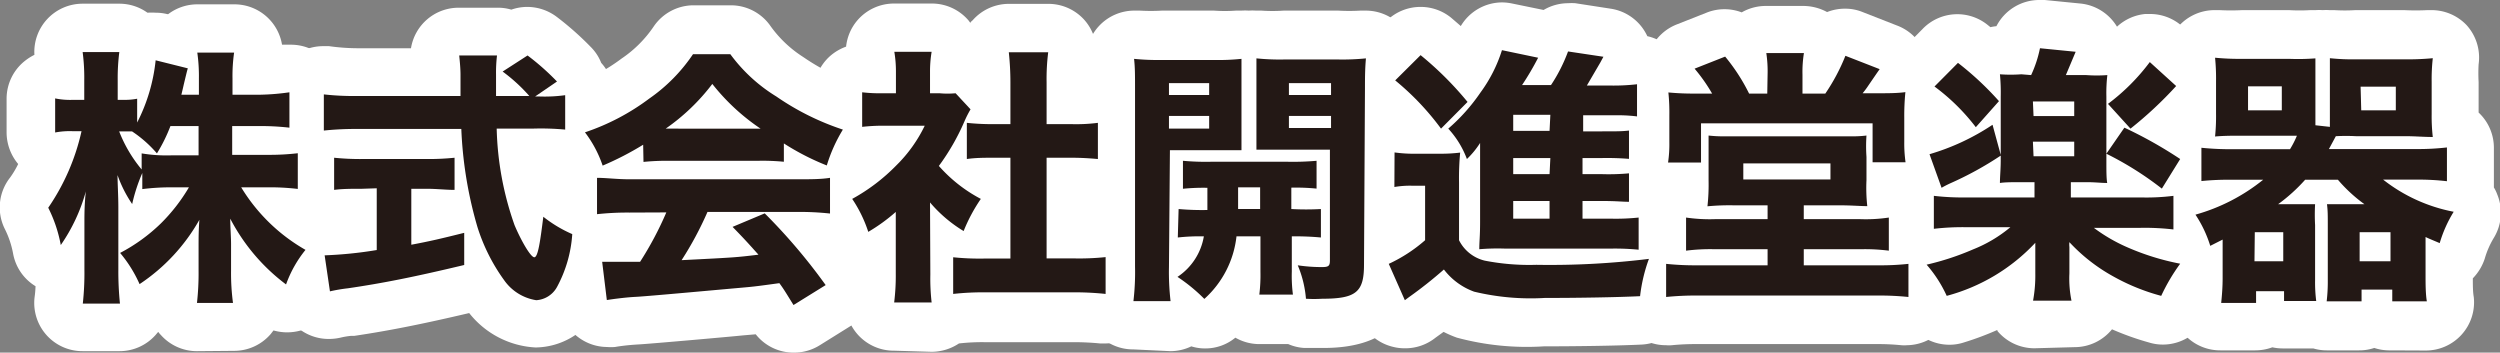 <svg viewBox="0 0 155.48 21.93" xmlns="http://www.w3.org/2000/svg"><rect x="0" y="0" width="155.48" height="21.93" fill="#808080" stroke="none"/><path d="m14.44 9.63h2.22a15.25 15.25 0 0 0 1.86-.1v2.22a14.7 14.7 0 0 0 -1.88-.1h-1.64a11.11 11.11 0 0 0 4 3.89 7.32 7.32 0 0 0 -1.21 2.15 12.06 12.06 0 0 1 -3.47-4.09c0 .55.05 1.12.05 1.57v1.67a14 14 0 0 0 .12 2h-2.24a16.65 16.65 0 0 0 .1-2v-1.52c0-.47 0-1 .05-1.65a11.68 11.68 0 0 1 -3.72 4 8.06 8.06 0 0 0 -1.21-1.94 10.82 10.82 0 0 0 2.53-1.83 11 11 0 0 0 1.75-2.25h-1a14.56 14.56 0 0 0 -1.9.11v-1a10.61 10.61 0 0 0 -.63 1.93 7.79 7.79 0 0 1 -.91-1.8c0 .5.05 1.29.05 2v3.89a19.65 19.65 0 0 0 .1 2.1h-2.31a17.54 17.54 0 0 0 .1-2.1v-3c0-.38 0-1.1.09-1.88a10.93 10.93 0 0 1 -1.56 3.34 8.56 8.56 0 0 0 -.78-2.32 13.62 13.62 0 0 0 2.07-4.76h-.53a4.79 4.79 0 0 0 -1.11.08v-2.12a4.59 4.59 0 0 0 1.11.09h.7v-1.21a12.2 12.2 0 0 0 -.1-1.76h2.28a12.93 12.93 0 0 0 -.1 1.76v1.21h.37a4.06 4.06 0 0 0 .84-.07v1.48a10.93 10.93 0 0 0 1.15-3.87l2 .5c-.06.2-.11.42-.25 1-.06.27-.08.35-.15.64h1.09v-.99a10.41 10.41 0 0 0 -.1-1.63h2.29a10.18 10.18 0 0 0 -.1 1.62v1h1.75a14.48 14.48 0 0 0 1.79-.15v2.2a15.81 15.81 0 0 0 -1.87-.1h-1.69zm-3.84-1.79a10 10 0 0 1 -.84 1.7 7.5 7.5 0 0 0 -1.55-1.37h-.8a8.51 8.51 0 0 0 1.4 2.37v-1a9.46 9.46 0 0 0 1.9.12h1.64v-1.82z"/><path d="m33.53 6a9.4 9.4 0 0 0 1.62-.08v2.14a16.18 16.18 0 0 0 -2.06-.06h-2.2a19.3 19.3 0 0 0 1.11 6c.4.95 1 2 1.23 2s.37-1 .56-2.52a8 8 0 0 0 1.8 1.08 8 8 0 0 1 -.95 3.29 1.58 1.58 0 0 1 -1.29.82 3 3 0 0 1 -2-1.25 11.51 11.51 0 0 1 -1.66-3.31 25.28 25.28 0 0 1 -1-6.09h-6.5a18.77 18.77 0 0 0 -2.05.1v-2.25a16.43 16.43 0 0 0 2.05.1h6.45c0-.72 0-.72 0-1.32 0-.41-.05-.9-.08-1.2h2.35a9 9 0 0 0 -.06 1.19v1.33h2.07a10.36 10.36 0 0 0 -1.66-1.52l1.55-1a15.31 15.31 0 0 1 1.83 1.62l-1.36.93zm-11 5.74c-.64 0-1.24 0-1.75.07v-2a16.19 16.19 0 0 0 1.8.08h3.9a16.12 16.12 0 0 0 1.79-.08v2c-.52 0-1.12-.07-1.75-.07h-.94v3.48c1.17-.22 1.81-.37 3.29-.74v2c-3.09.74-5.11 1.14-7.24 1.45a10.19 10.19 0 0 0 -1.11.19l-.33-2.24a25.15 25.15 0 0 0 3.24-.33v-3.84z"/><path d="m40 9a18.69 18.69 0 0 1 -2.52 1.3 7.23 7.23 0 0 0 -1.1-2.07 14.1 14.1 0 0 0 4-2.1 10.45 10.45 0 0 0 2.72-2.76h2.32a10.08 10.08 0 0 0 2.86 2.63 16.16 16.16 0 0 0 4.14 2.06 9.63 9.63 0 0 0 -1 2.23 15.4 15.4 0 0 1 -2.67-1.37v1.14a13.8 13.8 0 0 0 -1.59-.06h-5.66a14.12 14.12 0 0 0 -1.48.07zm-.87 4.22a17.58 17.58 0 0 0 -2 .1v-2.26c.57 0 1.24.09 2 .09h10.49c.8 0 1.43 0 2-.09v2.22a17.51 17.51 0 0 0 -2-.1h-5.62a21 21 0 0 1 -1.61 3c3.36-.17 3.36-.17 4.78-.34-.54-.6-.8-.9-1.61-1.73l2-.84a35.76 35.76 0 0 1 3.79 4.46l-2 1.24c-.46-.74-.61-1-.88-1.36-1.6.22-1.64.22-2.55.3s-5.71.52-6.35.55-1.45.14-1.83.2l-.29-2.38h1.17 1.19a20.81 20.81 0 0 0 1.63-3.07zm8.17-5.22a13.17 13.17 0 0 1 -3-2.78 12.77 12.77 0 0 1 -2.9 2.78z"/><path d="m57.86 17.07a13.22 13.22 0 0 0 .08 1.74h-2.33a13.55 13.55 0 0 0 .1-1.79v-3.84a10.89 10.89 0 0 1 -1.71 1.24 8.22 8.22 0 0 0 -1-2.05 11.69 11.69 0 0 0 2.75-2.09 8.81 8.81 0 0 0 1.76-2.46h-2.45a11.29 11.29 0 0 0 -1.44.07v-2.15a9.6 9.6 0 0 0 1.3.06h.8v-1.31a7.43 7.43 0 0 0 -.1-1.27h2.32a7.47 7.47 0 0 0 -.1 1.28v1.3h.59a5.53 5.53 0 0 0 1 0l.93 1a6.56 6.56 0 0 0 -.38.75 14 14 0 0 1 -1.59 2.77 9.14 9.14 0 0 0 2.61 2.05 10.33 10.33 0 0 0 -1.07 2 8.48 8.48 0 0 1 -2.09-1.78zm7.23-1h1.67a15.78 15.78 0 0 0 2-.08v2.29a18.38 18.38 0 0 0 -2-.1h-5.58a16.89 16.89 0 0 0 -1.9.1v-2.28a16 16 0 0 0 1.94.08h1.62v-6.27h-1.07c-.55 0-1.09 0-1.64.08v-2.25a14.68 14.68 0 0 0 1.64.08h1.07v-2.62a17.81 17.81 0 0 0 -.1-1.85h2.45a13.15 13.15 0 0 0 -.1 1.85v2.62h1.54a10.67 10.67 0 0 0 1.65-.08v2.25c-.57-.05-1.07-.08-1.65-.08h-1.54z"/><path d="m72.7 16.61a15.69 15.69 0 0 0 .1 2.12h-2.31a15.58 15.58 0 0 0 .1-2.16v-11c0-.92 0-1.37-.06-1.91a14.43 14.43 0 0 0 1.7.07h3.27a13.75 13.75 0 0 0 1.71-.07v1.56 2.66 1.46c-.39 0-.94 0-1.45 0h-3zm0-10.7h2.5v-.74h-2.5zm0 2.09h2.5v-.79h-2.5zm.6 5a16.53 16.53 0 0 0 1.79.06c0-.53 0-.53 0-1.38a12.61 12.61 0 0 0 -1.52.06v-1.74a15.5 15.5 0 0 0 1.74.06h4.77a16.62 16.62 0 0 0 1.8-.06v1.73a12.94 12.94 0 0 0 -1.57-.06v1.33a16.61 16.61 0 0 0 1.84 0v1.77a16.76 16.76 0 0 0 -1.81-.07v2.2a8.92 8.92 0 0 0 .07 1.42h-2.09a10 10 0 0 0 .07-1.42v-2.2h-1.49a6.13 6.13 0 0 1 -2 3.89 10.44 10.44 0 0 0 -1.67-1.37 3.77 3.77 0 0 0 1.64-2.52 12.21 12.21 0 0 0 -1.62.07zm3.7-1.35v.83.52h1.37v-1.35zm7.83 4.82c0 1.7-.5 2.11-2.61 2.11a8.2 8.2 0 0 1 -1 0 6.75 6.75 0 0 0 -.51-2.08 10.1 10.1 0 0 0 1.5.11c.42 0 .5-.07.5-.42v-6.88h-3.12c-.58 0-.9 0-1.45 0 0-.41 0-.71 0-1.46v-2.66c0-.62 0-1.07 0-1.56a14.18 14.18 0 0 0 1.71.07h3.4a14.43 14.43 0 0 0 1.7-.07c-.05.59-.06 1-.06 1.87zm-4.67-10.56h2.62v-.74h-2.62zm0 2.05h2.62v-.75h-2.62z"/><path d="m86.73 9.48a8.69 8.69 0 0 0 1.37.08h1.44a9.71 9.71 0 0 0 1.27-.07 17.08 17.08 0 0 0 -.07 1.86v3.59a2.42 2.42 0 0 0 1.6 1.27 14.44 14.44 0 0 0 3.21.26 50.4 50.4 0 0 0 7-.37 10 10 0 0 0 -.55 2.32c-1.44.07-3.87.11-5.93.11a15.06 15.06 0 0 1 -4.39-.39 4.14 4.14 0 0 1 -1.88-1.38 26.38 26.38 0 0 1 -2.16 1.71l-.27.2-1-2.26a9.45 9.45 0 0 0 2.26-1.47v-3.39h-.82a5.72 5.72 0 0 0 -1.09.08zm1.62-6.05a20.6 20.6 0 0 1 2.92 2.91l-1.65 1.66a16.49 16.49 0 0 0 -2.85-3zm10.07 10.17h1.79a13.56 13.56 0 0 0 1.7-.07v2a14.88 14.88 0 0 0 -1.67-.07h-6.66a13.75 13.75 0 0 0 -1.58.04c0-.48.05-.8.05-1.68v-3.93c0-.26 0-.66 0-1a5.26 5.26 0 0 1 -.82 1 5.7 5.7 0 0 0 -1.16-1.89 11.56 11.56 0 0 0 2-2.24 9 9 0 0 0 1.34-2.64l2.25.47a17.52 17.52 0 0 1 -1 1.7h1.8a10 10 0 0 0 1.06-2.09l2.2.33-.2.37-.83 1.42h1.45a12.72 12.72 0 0 0 1.67-.08v2a9.43 9.43 0 0 0 -1.35-.07h-2v1h1.14c1 0 1.27 0 1.71-.05v1.76a17 17 0 0 0 -1.71-.05h-1.18v1h1.18a13.84 13.84 0 0 0 1.71-.05v1.77c-.44 0-.75-.05-1.71-.05h-1.18zm-2-6.46h-2.31v1h2.26zm0 2.69h-2.31v1h2.26zm-2.31 2.67v1.1h2.26v-1.1z"/><path d="m107.85 12.77a14.55 14.55 0 0 0 -1.66.06 12.41 12.41 0 0 0 .07-1.62v-1.52c0-.51 0-.91 0-1.26a8.43 8.43 0 0 0 1 .05h7.9a7.45 7.45 0 0 0 .92-.05 9.63 9.63 0 0 0 0 1.33v1.45a10.23 10.23 0 0 0 .05 1.61c-.43 0-1-.05-1.68-.05h-2.27v.86h3.52a9.68 9.68 0 0 0 1.77-.1v2.06a11.7 11.7 0 0 0 -1.77-.09h-3.52v1h4.6a16 16 0 0 0 1.91-.09v2.06a17.61 17.61 0 0 0 -1.91-.09h-11.22a18.34 18.34 0 0 0 -1.94.09v-2.06a17.31 17.31 0 0 0 1.94.09h4.37v-1h-3.28a11.67 11.67 0 0 0 -1.79.09v-2.06a10.17 10.17 0 0 0 1.79.1h3.28v-.86zm2.08-8.13a7.59 7.59 0 0 0 -.08-1.34h2.34a7.35 7.35 0 0 0 -.09 1.34v1.18h1.42a12.12 12.12 0 0 0 1.25-2.35l2.13.83c-.19.27-.19.27-.69 1a5.42 5.42 0 0 1 -.37.5h.89c.67 0 1.25 0 1.77-.07a15 15 0 0 0 -.07 1.59v1.5a8.31 8.31 0 0 0 .08 1.27h-2.05v-2.42h-10.67v2.44h-2.05a7.79 7.79 0 0 0 .08-1.28v-1.66a12 12 0 0 0 -.06-1.42 17 17 0 0 0 1.72.07h1a10.48 10.48 0 0 0 -1.09-1.55l1.9-.75a11.71 11.71 0 0 1 1.49 2.3h1.13zm-1.51 6.52h5.42v-1h-5.42z"/><path d="m126.32 4.67a7.44 7.44 0 0 0 .55-1.67l2.22.22-.61 1.45h1.27a8.78 8.78 0 0 0 1.31 0 9.73 9.73 0 0 0 -.06 1.33v3.93c0 .78 0 1.12.05 1.45-.36 0-.76-.05-1.26-.05h-1v.95h4.38a13.55 13.55 0 0 0 2-.1v2.09a15.53 15.53 0 0 0 -2.07-.1h-2.88a10.41 10.41 0 0 0 2.13 1.23 15.41 15.41 0 0 0 3.24 1 11.87 11.87 0 0 0 -1.18 2 12.88 12.88 0 0 1 -3-1.22 10.89 10.89 0 0 1 -2.71-2.12 1.37 1.37 0 0 0 0 .3v.67.97a6.89 6.89 0 0 0 .13 1.7h-2.39a8.65 8.65 0 0 0 .14-1.7v-.9c0-.28 0-.55 0-1a11.66 11.66 0 0 1 -5.51 3.3 7.94 7.94 0 0 0 -1.25-1.94 16.52 16.52 0 0 0 2.89-.95 8.48 8.48 0 0 0 2.32-1.38h-2.76a15.39 15.39 0 0 0 -2 .1v-2.05a15.7 15.7 0 0 0 2 .1h4.26v-.95h-.85c-.52 0-1 0-1.3.05 0-.4.05-.85.05-1.44v-3.94a12 12 0 0 0 -.05-1.38 8.86 8.86 0 0 0 1.33 0zm-1.88 5a20.84 20.84 0 0 1 -3.17 1.74c-.25.12-.31.15-.52.27l-.75-2.09a14.28 14.28 0 0 0 3.92-1.83zm-2.67-5.76a18.86 18.86 0 0 1 2.55 2.38l-1.44 1.62a12.78 12.78 0 0 0 -2.57-2.53zm4.7 3.31h2.53v-.91h-2.57zm0 2.5h2.53v-.91h-2.57zm5.65-1.78a26.72 26.72 0 0 1 3.47 1.95l-1.14 1.84a20.22 20.22 0 0 0 -3.45-2.17zm3.22-2.59a24.18 24.18 0 0 1 -2.84 2.65l-1.4-1.54a12.8 12.8 0 0 0 2.6-2.6z"/><path d="m143.36 11.18a10.54 10.54 0 0 1 -1.68 1.52h1.08 1.22a12.06 12.06 0 0 0 0 1.3v3.44a9.17 9.17 0 0 0 .07 1.28h-2v-.61h-1.74v.73h-2.17c.05-.48.09-1 .09-1.53v-2.41l-.77.39a7.5 7.5 0 0 0 -.92-1.94 11.74 11.74 0 0 0 4.21-2.17h-1.94a16.51 16.51 0 0 0 -1.9.08v-2.07a18 18 0 0 0 1.9.09h3.61a5.94 5.94 0 0 0 .43-.84h-3.46c-.51 0-1.11 0-1.63.05a12.59 12.59 0 0 0 .06-1.43v-2a13.22 13.22 0 0 0 -.06-1.47 16.09 16.09 0 0 0 1.7.07h2.91a14.14 14.14 0 0 0 1.63-.03v1.27 2.39.5l.9.1v-3c0-.56 0-.88 0-1.27a13.73 13.73 0 0 0 1.64.07h3.05a16.55 16.55 0 0 0 1.71-.07 11.82 11.82 0 0 0 -.07 1.47v2a11.33 11.33 0 0 0 .07 1.43c-.52 0-1.14-.05-1.64-.05h-3.12a12.64 12.64 0 0 0 -1.27 0l-.43.8h5.45a15.93 15.93 0 0 0 1.89-.1v2.1a15.64 15.64 0 0 0 -1.89-.1h-2.08a10.2 10.2 0 0 0 4.39 2 8 8 0 0 0 -.87 1.95c-.52-.22-.65-.27-.88-.38v2.38c0 .5 0 1.15.08 1.62h-2.15v-.73h-1.91v.73h-2.17a10.29 10.29 0 0 0 .07-1.28v-3.46c0-.63 0-.9-.05-1.3h1.21 1.12a9.44 9.44 0 0 1 -1.65-1.52zm-3.55-4.32h2.1v-1.49h-2.1zm.4 9.39h1.79v-1.81h-1.77zm6.54 0h1.92v-1.81h-1.92zm.1-9.39h2.15v-1.47h-2.19z"/><g fill="#fff"><path d="m12.25 21.84a3 3 0 0 1 -2.24-1 1.63 1.63 0 0 1 -.17-.2l-.17.2a3 3 0 0 1 -2.25 1h-2.27a3 3 0 0 1 -3-3.35 6.34 6.34 0 0 0 .06-.69 3 3 0 0 1 -1.39-2 5.77 5.77 0 0 0 -.53-1.58 3 3 0 0 1 .34-3.18 5.61 5.61 0 0 0 .5-.84 3.07 3.07 0 0 1 -.72-2v-2.08a3 3 0 0 1 1.16-2.35 3.41 3.41 0 0 1 .57-.36 3 3 0 0 1 3-3.18h2.28a3 3 0 0 1 1.75.56 4.38 4.38 0 0 1 .51 0 3 3 0 0 1 .73.09h.05a3 3 0 0 1 1.79-.61h2.29a3 3 0 0 1 3 2.51h.16.38a3 3 0 0 1 2 .75 3 3 0 0 1 1 2.25v2.11a3.05 3.05 0 0 1 .48 1.64v2.22a3 3 0 0 1 -.45 1.59 3 3 0 0 1 .34 4 4.6 4.6 0 0 0 -.82 1.48 3 3 0 0 1 -1.95 1.74 3.24 3.24 0 0 1 -.82.11 3.12 3.12 0 0 1 -.85-.12l-.17.22a3 3 0 0 1 -2.28 1.05z"/><path d="m33.31 21.61a5.63 5.63 0 0 1 -4.13-2.14c-2.94.69-5 1.1-7.16 1.42h-.21a4.86 4.86 0 0 0 -.64.11 3.27 3.27 0 0 1 -.7.08 3 3 0 0 1 -3-2.56l-.34-2.24a3 3 0 0 1 1.11-2.79 3 3 0 0 1 -.55-1.74v-1.91a3 3 0 0 1 -.59-1.78v-2.19a3 3 0 0 1 3-3h.36a13.05 13.05 0 0 0 1.73.13h3.37a3 3 0 0 1 3-2.52h2.35a2.92 2.92 0 0 1 .89.12 3 3 0 0 1 1-.17 3.06 3.06 0 0 1 1.8.6 18.78 18.78 0 0 1 2.13 1.88 2.88 2.88 0 0 1 .66 1 3 3 0 0 1 .78 2v2.15a3 3 0 0 1 -1 2.25 3 3 0 0 1 -1.57.72 5.08 5.08 0 0 0 1.21.72 3 3 0 0 1 1.73 3.15 10.8 10.8 0 0 1 -1.4 4.49 4.52 4.52 0 0 1 -3.83 2.22z"/><path d="m49.39 21.93a3 3 0 0 1 -2.39-1.14l-.81.07c-.76.08-5.73.52-6.46.56s-1.26.12-1.48.16a2.92 2.92 0 0 1 -.51 0 3 3 0 0 1 -1.74-.58 3 3 0 0 1 -1.21-2l-.29-2.39a3 3 0 0 1 .23-1.61 3.05 3.05 0 0 1 -.57-1.76v-2.18a2.82 2.82 0 0 1 .09-.71l-.25-.35a3 3 0 0 1 -.47-2.66 3 3 0 0 1 1.87-2 11.25 11.25 0 0 0 3.26-1.7 7.4 7.4 0 0 0 2-2 3 3 0 0 1 2.48-1.31h2.32a3 3 0 0 1 2.41 1.22 7.36 7.36 0 0 0 2.09 2 13.32 13.32 0 0 0 3.4 1.69 3 3 0 0 1 1.64 4.36c-.21.35-.35.61-.47.86a3 3 0 0 1 .06.6v2.22a3 3 0 0 1 -1 2.25l-.07.06c.07.11.15.21.23.32a3 3 0 0 1 .54 2.34 3.07 3.07 0 0 1 -1.35 2l-1.94 1.21a3 3 0 0 1 -1.61.47z"/><path d="m55.61 21.81a3 3 0 0 1 -3-3.39 8.41 8.41 0 0 0 .08-1.3 3 3 0 0 1 -1.53-1.74 5.32 5.32 0 0 0 -.6-1.38 3 3 0 0 1 .82-4.12 3 3 0 0 1 -.76-2v-2.14a3 3 0 0 1 1-2.25 3.12 3.12 0 0 1 1-.59 3 3 0 0 1 .69-1.62 3 3 0 0 1 2.31-1.06h2.32a3 3 0 0 1 2.31 1.07l.1.14c0-.07.11-.13.16-.19a3 3 0 0 1 2.23-1h2.45a3 3 0 0 1 2.25 1 3 3 0 0 1 .73 2.36 8.12 8.12 0 0 0 -.08 1h.19a3 3 0 0 1 3 3v2.29a3 3 0 0 1 -1 2.22 3 3 0 0 1 -2 .78h-.19v.18h.29.35a3 3 0 0 1 3 3v2.29a3 3 0 0 1 -3 3h-.32c-.48-.05-1.09-.08-1.64-.08h-5.59a12.79 12.79 0 0 0 -1.54.08 3.09 3.09 0 0 1 -1.7.52z"/><path d="m70.49 21.73a3 3 0 0 1 -3-3.39 13 13 0 0 0 .07-1.77v-11a14.74 14.74 0 0 0 0-1.62 3 3 0 0 1 3-3.29h.33a11.91 11.91 0 0 0 1.37 0h3.24a9.43 9.43 0 0 0 1.36 0h.35a3.42 3.42 0 0 1 .45 0 3.73 3.73 0 0 1 .46 0h.33a10.16 10.16 0 0 0 1.38 0h3.4a11.91 11.91 0 0 0 1.37 0h.33a3 3 0 0 1 3 3.26v1.61 11c0 3.39-1.89 5.11-5.61 5.11-.47 0-.68 0-1.2 0a2.88 2.88 0 0 1 -1-.24h-1.8a3 3 0 0 1 -1.49-.4 2.93 2.93 0 0 1 -1.88.67 2.8 2.8 0 0 1 -.86-.13 3 3 0 0 1 -1.29.3z"/><path d="m87.34 21.66a2.82 2.82 0 0 1 -.71-.09 3 3 0 0 1 -2.06-1.74l-.95-2.27a3 3 0 0 1 1.13-3.67 3 3 0 0 1 -1-2.26v-2.15a3 3 0 0 1 1-2.27 3 3 0 0 1 -.09-4.41l1.59-1.52a3 3 0 0 1 2.1-.85 3 3 0 0 1 1.92.69l.58.5a3 3 0 0 1 2.58-1.47 3.23 3.23 0 0 1 .57.06l2 .41a3 3 0 0 1 1.52-.42 3.4 3.4 0 0 1 .45 0l2.2.34a3 3 0 0 1 2.28 1.71 3 3 0 0 1 2.35 2.93v2a3.05 3.05 0 0 1 -.5 1.66v1a3.42 3.42 0 0 1 0 .45 3.42 3.42 0 0 1 0 .45v1a3.06 3.06 0 0 1 .6 1.8v.77a3 3 0 0 1 .44 2.77 7.39 7.39 0 0 0 -.42 1.76 3 3 0 0 1 -2.83 2.59c-1.66.08-4.31.11-6.07.11a16.72 16.72 0 0 1 -5.41-.54 6.71 6.71 0 0 1 -.83-.36l-.5.36a3 3 0 0 1 -1.94.66z"/><path d="m118.6 21.47a2.06 2.06 0 0 1 -.35 0 14.4 14.4 0 0 0 -1.56-.07h-11.13a14.87 14.87 0 0 0 -1.59.07 2 2 0 0 1 -.35 0 3 3 0 0 1 -2-.75 3 3 0 0 1 -1-2.25v-2.06a3 3 0 0 1 1-2.26 1.84 1.84 0 0 1 .22-.17v-.45a2.85 2.85 0 0 1 .16-1 3.64 3.64 0 0 1 -.55-.49 3 3 0 0 1 -.7-2.39 5.53 5.53 0 0 0 0-.86v-1.62a9 9 0 0 0 0-1 3 3 0 0 1 1.94-3.19 3 3 0 0 1 1.59-1.46l1.9-.75a3 3 0 0 1 2.14 0 3 3 0 0 1 1.5-.4h2.34a3.12 3.12 0 0 1 1.47.38 3 3 0 0 1 1.12-.21 2.82 2.82 0 0 1 1.09.21l2.12.83a3 3 0 0 1 1.62 1.42 2.93 2.93 0 0 1 1 .68 3 3 0 0 1 .86 2.41 11.72 11.72 0 0 0 0 1.29v1.5a4.54 4.54 0 0 0 0 .8 3 3 0 0 1 -.68 2.42 3.18 3.18 0 0 1 -.58.52 3.05 3.05 0 0 1 .16.95v.43l.19.16a3 3 0 0 1 1 2.26v2.06a3 3 0 0 1 -1 2.25 3 3 0 0 1 -1.93.74z"/><path d="m126.52 21.66a3 3 0 0 1 -2.3-1.08v-.06a18.93 18.93 0 0 1 -2.09.78 2.82 2.82 0 0 1 -.9.14 3 3 0 0 1 -2.71-1.73 5.13 5.13 0 0 0 -.83-1.27 3 3 0 0 1 -.56-2.88 3.1 3.1 0 0 1 .32-.66 2.7 2.7 0 0 1 -.07-.63v-2.09a3.16 3.16 0 0 1 .11-.81l-.27-.73a3 3 0 0 1 .78-3.33 3 3 0 0 1 .14-4.06l1.45-1.47a3 3 0 0 1 4-.25l.2.16a2.38 2.38 0 0 1 .37-.06 3 3 0 0 1 2.71-1.63h.3l2.22.22a3 3 0 0 1 2.27 1.44 3 3 0 0 1 1.76-.79h.28a3 3 0 0 1 2 .75l1.64 1.46a3 3 0 0 1 .2 4.28.69.69 0 0 1 -.11.13 3 3 0 0 1 .72 3.95 3.36 3.36 0 0 1 .08.71v2.09a2.65 2.65 0 0 1 0 .56 3.45 3.45 0 0 1 .28.54 3 3 0 0 1 -.37 2.81 9.53 9.53 0 0 0 -.92 1.57 3 3 0 0 1 -2.7 1.71 2.91 2.91 0 0 1 -.87-.13 17.26 17.26 0 0 1 -2.3-.82 3 3 0 0 1 -2.33 1.11z"/><path d="m148.66 21.79a3 3 0 0 1 -1-.15 2.91 2.91 0 0 1 -.95.15h-2.01a2.92 2.92 0 0 1 -.83-.12h-1.87a3.08 3.08 0 0 1 -.68-.07 3.07 3.07 0 0 1 -1.06.19h-2.17a3 3 0 0 1 -3-3.3c0-.41.06-.84.07-1.2a3 3 0 0 1 -.64-1.12 4.81 4.81 0 0 0 -.61-1.26 3 3 0 0 1 -.25-2.61 2.65 2.65 0 0 1 .23-.48 2.59 2.59 0 0 1 0-.56v-2.07a3 3 0 0 1 .86-2.19v-1.9a10.84 10.84 0 0 0 0-1.12 3 3 0 0 1 3-3.35h.29a13.36 13.36 0 0 0 1.41 0h2.91a11.45 11.45 0 0 0 1.32 0h.33a3.42 3.42 0 0 1 .45 0 3 3 0 0 1 .42 0h.3a10.77 10.77 0 0 0 1.3 0h3.05a14.14 14.14 0 0 0 1.43 0h.28a3 3 0 0 1 2.15.92 3 3 0 0 1 .76 2.45 9.82 9.82 0 0 0 0 1.1v1.9a3 3 0 0 1 .95 2.19v2.1.37a2.22 2.22 0 0 1 .2.41 3 3 0 0 1 -.19 2.7 5.36 5.36 0 0 0 -.58 1.32 3.18 3.18 0 0 1 -.74 1.22c0 .38 0 .85.06 1.17a3 3 0 0 1 -3 3.32z"/></g><path d="m14.44 9.63h2.22a15.25 15.25 0 0 0 1.86-.1v2.22a14.7 14.7 0 0 0 -1.88-.1h-1.64a11.11 11.11 0 0 0 4 3.89 7.32 7.32 0 0 0 -1.21 2.15 12.06 12.06 0 0 1 -3.47-4.09c0 .55.05 1.12.05 1.57v1.67a14 14 0 0 0 .12 2h-2.24a16.65 16.65 0 0 0 .1-2v-1.52c0-.47 0-1 .05-1.65a11.68 11.68 0 0 1 -3.72 4 8.06 8.06 0 0 0 -1.21-1.94 10.82 10.82 0 0 0 2.53-1.83 11 11 0 0 0 1.75-2.25h-1a14.56 14.56 0 0 0 -1.9.11v-1a10.61 10.61 0 0 0 -.63 1.93 7.79 7.79 0 0 1 -.91-1.8c0 .5.05 1.29.05 2v3.89a19.65 19.65 0 0 0 .1 2.1h-2.31a17.54 17.54 0 0 0 .1-2.1v-3c0-.38 0-1.1.09-1.88a10.93 10.93 0 0 1 -1.56 3.34 8.56 8.56 0 0 0 -.78-2.32 13.62 13.62 0 0 0 2.07-4.76h-.53a4.79 4.79 0 0 0 -1.11.08v-2.12a4.59 4.59 0 0 0 1.11.09h.7v-1.21a12.2 12.2 0 0 0 -.1-1.76h2.28a12.93 12.93 0 0 0 -.1 1.76v1.21h.37a4.06 4.06 0 0 0 .84-.07v1.48a10.93 10.93 0 0 0 1.15-3.87l2 .5c-.06.2-.11.42-.25 1-.06.27-.08.35-.15.64h1.09v-.99a10.41 10.41 0 0 0 -.1-1.63h2.29a10.18 10.18 0 0 0 -.1 1.62v1h1.75a14.48 14.48 0 0 0 1.79-.15v2.2a15.81 15.81 0 0 0 -1.87-.1h-1.69zm-3.84-1.79a10 10 0 0 1 -.84 1.7 7.5 7.5 0 0 0 -1.55-1.37h-.8a8.51 8.51 0 0 0 1.4 2.37v-1a9.46 9.46 0 0 0 1.9.12h1.64v-1.82z" fill="#231815"/><path d="m33.53 6a9.4 9.4 0 0 0 1.62-.08v2.14a16.18 16.18 0 0 0 -2.06-.06h-2.2a19.3 19.3 0 0 0 1.11 6c.4.95 1 2 1.23 2s.37-1 .56-2.52a8 8 0 0 0 1.8 1.08 8 8 0 0 1 -.95 3.29 1.58 1.58 0 0 1 -1.29.82 3 3 0 0 1 -2-1.25 11.51 11.51 0 0 1 -1.66-3.31 25.28 25.28 0 0 1 -1-6.09h-6.5a18.77 18.77 0 0 0 -2.05.1v-2.25a16.43 16.43 0 0 0 2.05.1h6.45c0-.72 0-.72 0-1.32 0-.41-.05-.9-.08-1.2h2.35a9 9 0 0 0 -.06 1.19v1.33h2.07a10.36 10.36 0 0 0 -1.66-1.52l1.55-1a15.31 15.31 0 0 1 1.83 1.62l-1.36.93zm-11 5.74c-.64 0-1.24 0-1.75.07v-2a16.19 16.19 0 0 0 1.8.08h3.9a16.12 16.12 0 0 0 1.79-.08v2c-.52 0-1.12-.07-1.75-.07h-.94v3.48c1.17-.22 1.81-.37 3.29-.74v2c-3.09.74-5.11 1.14-7.24 1.45a10.19 10.19 0 0 0 -1.11.19l-.33-2.24a25.15 25.15 0 0 0 3.24-.33v-3.84z" fill="#231815"/><path d="m40 9a18.69 18.69 0 0 1 -2.52 1.3 7.23 7.23 0 0 0 -1.1-2.07 14.1 14.1 0 0 0 4-2.1 10.45 10.45 0 0 0 2.72-2.76h2.32a10.08 10.08 0 0 0 2.86 2.63 16.16 16.16 0 0 0 4.14 2.06 9.63 9.63 0 0 0 -1 2.23 15.4 15.4 0 0 1 -2.67-1.37v1.14a13.8 13.8 0 0 0 -1.59-.06h-5.66a14.12 14.12 0 0 0 -1.48.07zm-.87 4.22a17.58 17.58 0 0 0 -2 .1v-2.26c.57 0 1.24.09 2 .09h10.49c.8 0 1.43 0 2-.09v2.22a17.51 17.51 0 0 0 -2-.1h-5.62a21 21 0 0 1 -1.61 3c3.36-.17 3.36-.17 4.78-.34-.54-.6-.8-.9-1.61-1.73l2-.84a35.76 35.76 0 0 1 3.79 4.46l-2 1.24c-.46-.74-.61-1-.88-1.36-1.6.22-1.64.22-2.55.3s-5.71.52-6.35.55-1.45.14-1.83.2l-.29-2.38h1.17 1.19a20.81 20.81 0 0 0 1.63-3.07zm8.17-5.22a13.17 13.17 0 0 1 -3-2.78 12.77 12.77 0 0 1 -2.9 2.78z" fill="#231815"/><path d="m57.86 17.07a13.22 13.22 0 0 0 .08 1.74h-2.33a13.55 13.55 0 0 0 .1-1.79v-3.84a10.89 10.89 0 0 1 -1.71 1.24 8.22 8.22 0 0 0 -1-2.05 11.69 11.69 0 0 0 2.75-2.09 8.81 8.81 0 0 0 1.76-2.46h-2.45a11.29 11.29 0 0 0 -1.44.07v-2.15a9.6 9.6 0 0 0 1.3.06h.8v-1.31a7.43 7.43 0 0 0 -.1-1.27h2.32a7.47 7.47 0 0 0 -.1 1.28v1.3h.59a5.53 5.53 0 0 0 1 0l.93 1a6.56 6.56 0 0 0 -.38.75 14 14 0 0 1 -1.59 2.77 9.14 9.14 0 0 0 2.61 2.05 10.33 10.33 0 0 0 -1.07 2 8.48 8.48 0 0 1 -2.09-1.78zm7.23-1h1.67a15.78 15.78 0 0 0 2-.08v2.29a18.38 18.38 0 0 0 -2-.1h-5.58a16.89 16.89 0 0 0 -1.9.1v-2.28a16 16 0 0 0 1.94.08h1.62v-6.27h-1.07c-.55 0-1.09 0-1.64.08v-2.25a14.68 14.68 0 0 0 1.64.08h1.07v-2.62a17.81 17.81 0 0 0 -.1-1.85h2.45a13.15 13.15 0 0 0 -.1 1.85v2.62h1.54a10.67 10.67 0 0 0 1.65-.08v2.25c-.57-.05-1.07-.08-1.65-.08h-1.54z" fill="#231815"/><path d="m72.7 16.61a15.69 15.69 0 0 0 .1 2.12h-2.31a15.58 15.58 0 0 0 .1-2.16v-11c0-.92 0-1.37-.06-1.91a14.43 14.43 0 0 0 1.7.07h3.27a13.75 13.75 0 0 0 1.71-.07v1.56 2.66 1.46c-.39 0-.94 0-1.45 0h-3zm0-10.7h2.5v-.74h-2.5zm0 2.09h2.5v-.79h-2.5zm.6 5a16.53 16.53 0 0 0 1.79.06c0-.53 0-.53 0-1.38a12.61 12.61 0 0 0 -1.52.06v-1.74a15.5 15.5 0 0 0 1.74.06h4.77a16.62 16.62 0 0 0 1.8-.06v1.73a12.94 12.94 0 0 0 -1.57-.06v1.33a16.61 16.61 0 0 0 1.84 0v1.77a16.76 16.76 0 0 0 -1.81-.07v2.2a8.92 8.92 0 0 0 .07 1.42h-2.09a10 10 0 0 0 .07-1.42v-2.2h-1.49a6.13 6.13 0 0 1 -2 3.89 10.44 10.44 0 0 0 -1.67-1.37 3.77 3.77 0 0 0 1.64-2.52 12.21 12.21 0 0 0 -1.62.07zm3.7-1.35v.83.52h1.37v-1.35zm7.83 4.82c0 1.7-.5 2.11-2.61 2.11a8.2 8.2 0 0 1 -1 0 6.75 6.75 0 0 0 -.51-2.08 10.1 10.1 0 0 0 1.5.11c.42 0 .5-.07.5-.42v-6.88h-3.12c-.58 0-.9 0-1.45 0 0-.41 0-.71 0-1.46v-2.66c0-.62 0-1.07 0-1.56a14.18 14.18 0 0 0 1.71.07h3.4a14.43 14.43 0 0 0 1.7-.07c-.05.59-.06 1-.06 1.87zm-4.67-10.56h2.62v-.74h-2.62zm0 2.05h2.62v-.75h-2.62z" fill="#231815"/><path d="m86.73 9.48a8.69 8.69 0 0 0 1.37.08h1.44a9.71 9.71 0 0 0 1.27-.07 17.08 17.08 0 0 0 -.07 1.86v3.59a2.42 2.42 0 0 0 1.6 1.27 14.44 14.44 0 0 0 3.21.26 50.4 50.4 0 0 0 7-.37 10 10 0 0 0 -.55 2.32c-1.44.07-3.87.11-5.93.11a15.06 15.06 0 0 1 -4.39-.39 4.14 4.14 0 0 1 -1.88-1.38 26.38 26.38 0 0 1 -2.16 1.71l-.27.2-1-2.26a9.45 9.45 0 0 0 2.26-1.47v-3.39h-.82a5.72 5.72 0 0 0 -1.09.08zm1.62-6.05a20.6 20.6 0 0 1 2.92 2.91l-1.65 1.66a16.49 16.49 0 0 0 -2.85-3zm10.07 10.17h1.79a13.56 13.56 0 0 0 1.7-.07v2a14.88 14.88 0 0 0 -1.67-.07h-6.66a13.75 13.75 0 0 0 -1.58.04c0-.48.05-.8.05-1.68v-3.93c0-.26 0-.66 0-1a5.26 5.26 0 0 1 -.82 1 5.7 5.7 0 0 0 -1.16-1.89 11.56 11.56 0 0 0 2-2.24 9 9 0 0 0 1.34-2.64l2.25.47a17.52 17.52 0 0 1 -1 1.7h1.8a10 10 0 0 0 1.06-2.09l2.2.33-.2.37-.83 1.42h1.45a12.72 12.72 0 0 0 1.67-.08v2a9.43 9.43 0 0 0 -1.35-.07h-2v1h1.14c1 0 1.27 0 1.71-.05v1.76a17 17 0 0 0 -1.71-.05h-1.18v1h1.18a13.84 13.84 0 0 0 1.71-.05v1.77c-.44 0-.75-.05-1.71-.05h-1.18zm-2-6.46h-2.31v1h2.26zm0 2.69h-2.31v1h2.26zm-2.31 2.67v1.1h2.26v-1.1z" fill="#231815"/><path d="m107.85 12.77a14.55 14.55 0 0 0 -1.66.06 12.41 12.41 0 0 0 .07-1.62v-1.52c0-.51 0-.91 0-1.26a8.43 8.43 0 0 0 1 .05h7.9a7.45 7.45 0 0 0 .92-.05 9.63 9.63 0 0 0 0 1.33v1.45a10.23 10.23 0 0 0 .05 1.61c-.43 0-1-.05-1.68-.05h-2.27v.86h3.52a9.68 9.68 0 0 0 1.77-.1v2.06a11.7 11.7 0 0 0 -1.77-.09h-3.52v1h4.6a16 16 0 0 0 1.91-.09v2.06a17.61 17.61 0 0 0 -1.91-.09h-11.22a18.34 18.34 0 0 0 -1.94.09v-2.06a17.31 17.31 0 0 0 1.94.09h4.37v-1h-3.28a11.67 11.67 0 0 0 -1.79.09v-2.06a10.17 10.17 0 0 0 1.79.1h3.28v-.86zm2.08-8.13a7.59 7.59 0 0 0 -.08-1.34h2.34a7.35 7.35 0 0 0 -.09 1.34v1.18h1.42a12.12 12.12 0 0 0 1.25-2.35l2.13.83c-.19.27-.19.27-.69 1a5.42 5.42 0 0 1 -.37.5h.89c.67 0 1.25 0 1.77-.07a15 15 0 0 0 -.07 1.59v1.5a8.31 8.31 0 0 0 .08 1.27h-2.05v-2.42h-10.67v2.44h-2.05a7.79 7.79 0 0 0 .08-1.28v-1.66a12 12 0 0 0 -.06-1.42 17 17 0 0 0 1.72.07h1a10.48 10.48 0 0 0 -1.09-1.55l1.9-.75a11.71 11.71 0 0 1 1.49 2.3h1.13zm-1.51 6.52h5.42v-1h-5.42z" fill="#231815"/><path d="m126.32 4.67a7.44 7.44 0 0 0 .55-1.67l2.22.22-.61 1.45h1.27a8.78 8.78 0 0 0 1.31 0 9.73 9.73 0 0 0 -.06 1.33v3.93c0 .78 0 1.12.05 1.45-.36 0-.76-.05-1.26-.05h-1v.95h4.38a13.55 13.55 0 0 0 2-.1v2.09a15.53 15.53 0 0 0 -2.07-.1h-2.88a10.41 10.41 0 0 0 2.13 1.23 15.41 15.41 0 0 0 3.24 1 11.87 11.87 0 0 0 -1.18 2 12.88 12.88 0 0 1 -3-1.22 10.89 10.89 0 0 1 -2.71-2.12 1.37 1.37 0 0 0 0 .3v.67.97a6.89 6.89 0 0 0 .13 1.7h-2.39a8.65 8.65 0 0 0 .14-1.7v-.9c0-.28 0-.55 0-1a11.66 11.66 0 0 1 -5.51 3.3 7.94 7.94 0 0 0 -1.25-1.94 16.52 16.52 0 0 0 2.89-.95 8.48 8.48 0 0 0 2.32-1.38h-2.76a15.39 15.39 0 0 0 -2 .1v-2.05a15.7 15.7 0 0 0 2 .1h4.26v-.95h-.85c-.52 0-1 0-1.3.05 0-.4.05-.85.05-1.44v-3.94a12 12 0 0 0 -.05-1.38 8.86 8.86 0 0 0 1.33 0zm-1.88 5a20.84 20.84 0 0 1 -3.17 1.74c-.25.12-.31.15-.52.27l-.75-2.09a14.28 14.28 0 0 0 3.92-1.83zm-2.67-5.76a18.86 18.86 0 0 1 2.55 2.38l-1.44 1.62a12.78 12.78 0 0 0 -2.57-2.53zm4.7 3.31h2.53v-.91h-2.57zm0 2.5h2.53v-.91h-2.57zm5.65-1.78a26.72 26.72 0 0 1 3.47 1.95l-1.14 1.84a20.22 20.22 0 0 0 -3.45-2.17zm3.22-2.59a24.18 24.18 0 0 1 -2.84 2.65l-1.4-1.54a12.8 12.8 0 0 0 2.6-2.6z" fill="#231815"/><path d="m143.36 11.18a10.54 10.54 0 0 1 -1.68 1.52h1.08 1.22a12.06 12.06 0 0 0 0 1.3v3.44a9.17 9.17 0 0 0 .07 1.28h-2v-.61h-1.74v.73h-2.17c.05-.48.09-1 .09-1.53v-2.41l-.77.39a7.5 7.5 0 0 0 -.92-1.94 11.74 11.74 0 0 0 4.21-2.17h-1.94a16.51 16.51 0 0 0 -1.9.08v-2.07a18 18 0 0 0 1.9.09h3.61a5.94 5.94 0 0 0 .43-.84h-3.46c-.51 0-1.11 0-1.63.05a12.59 12.59 0 0 0 .06-1.43v-2a13.22 13.22 0 0 0 -.06-1.47 16.09 16.09 0 0 0 1.7.07h2.91a14.14 14.14 0 0 0 1.63-.03v1.27 2.39.5l.9.1v-3c0-.56 0-.88 0-1.27a13.73 13.73 0 0 0 1.64.07h3.05a16.55 16.55 0 0 0 1.71-.07 11.82 11.82 0 0 0 -.07 1.47v2a11.33 11.33 0 0 0 .07 1.43c-.52 0-1.14-.05-1.64-.05h-3.12a12.64 12.64 0 0 0 -1.27 0l-.43.8h5.45a15.93 15.93 0 0 0 1.89-.1v2.1a15.64 15.64 0 0 0 -1.89-.1h-2.08a10.2 10.2 0 0 0 4.39 2 8 8 0 0 0 -.87 1.95c-.52-.22-.65-.27-.88-.38v2.38c0 .5 0 1.15.08 1.62h-2.15v-.73h-1.91v.73h-2.17a10.29 10.29 0 0 0 .07-1.28v-3.46c0-.63 0-.9-.05-1.3h1.21 1.12a9.44 9.44 0 0 1 -1.65-1.52zm-3.55-4.32h2.1v-1.49h-2.1zm.4 9.39h1.79v-1.81h-1.77zm6.54 0h1.92v-1.81h-1.92zm.1-9.39h2.15v-1.47h-2.19z" fill="#231815"/></svg>